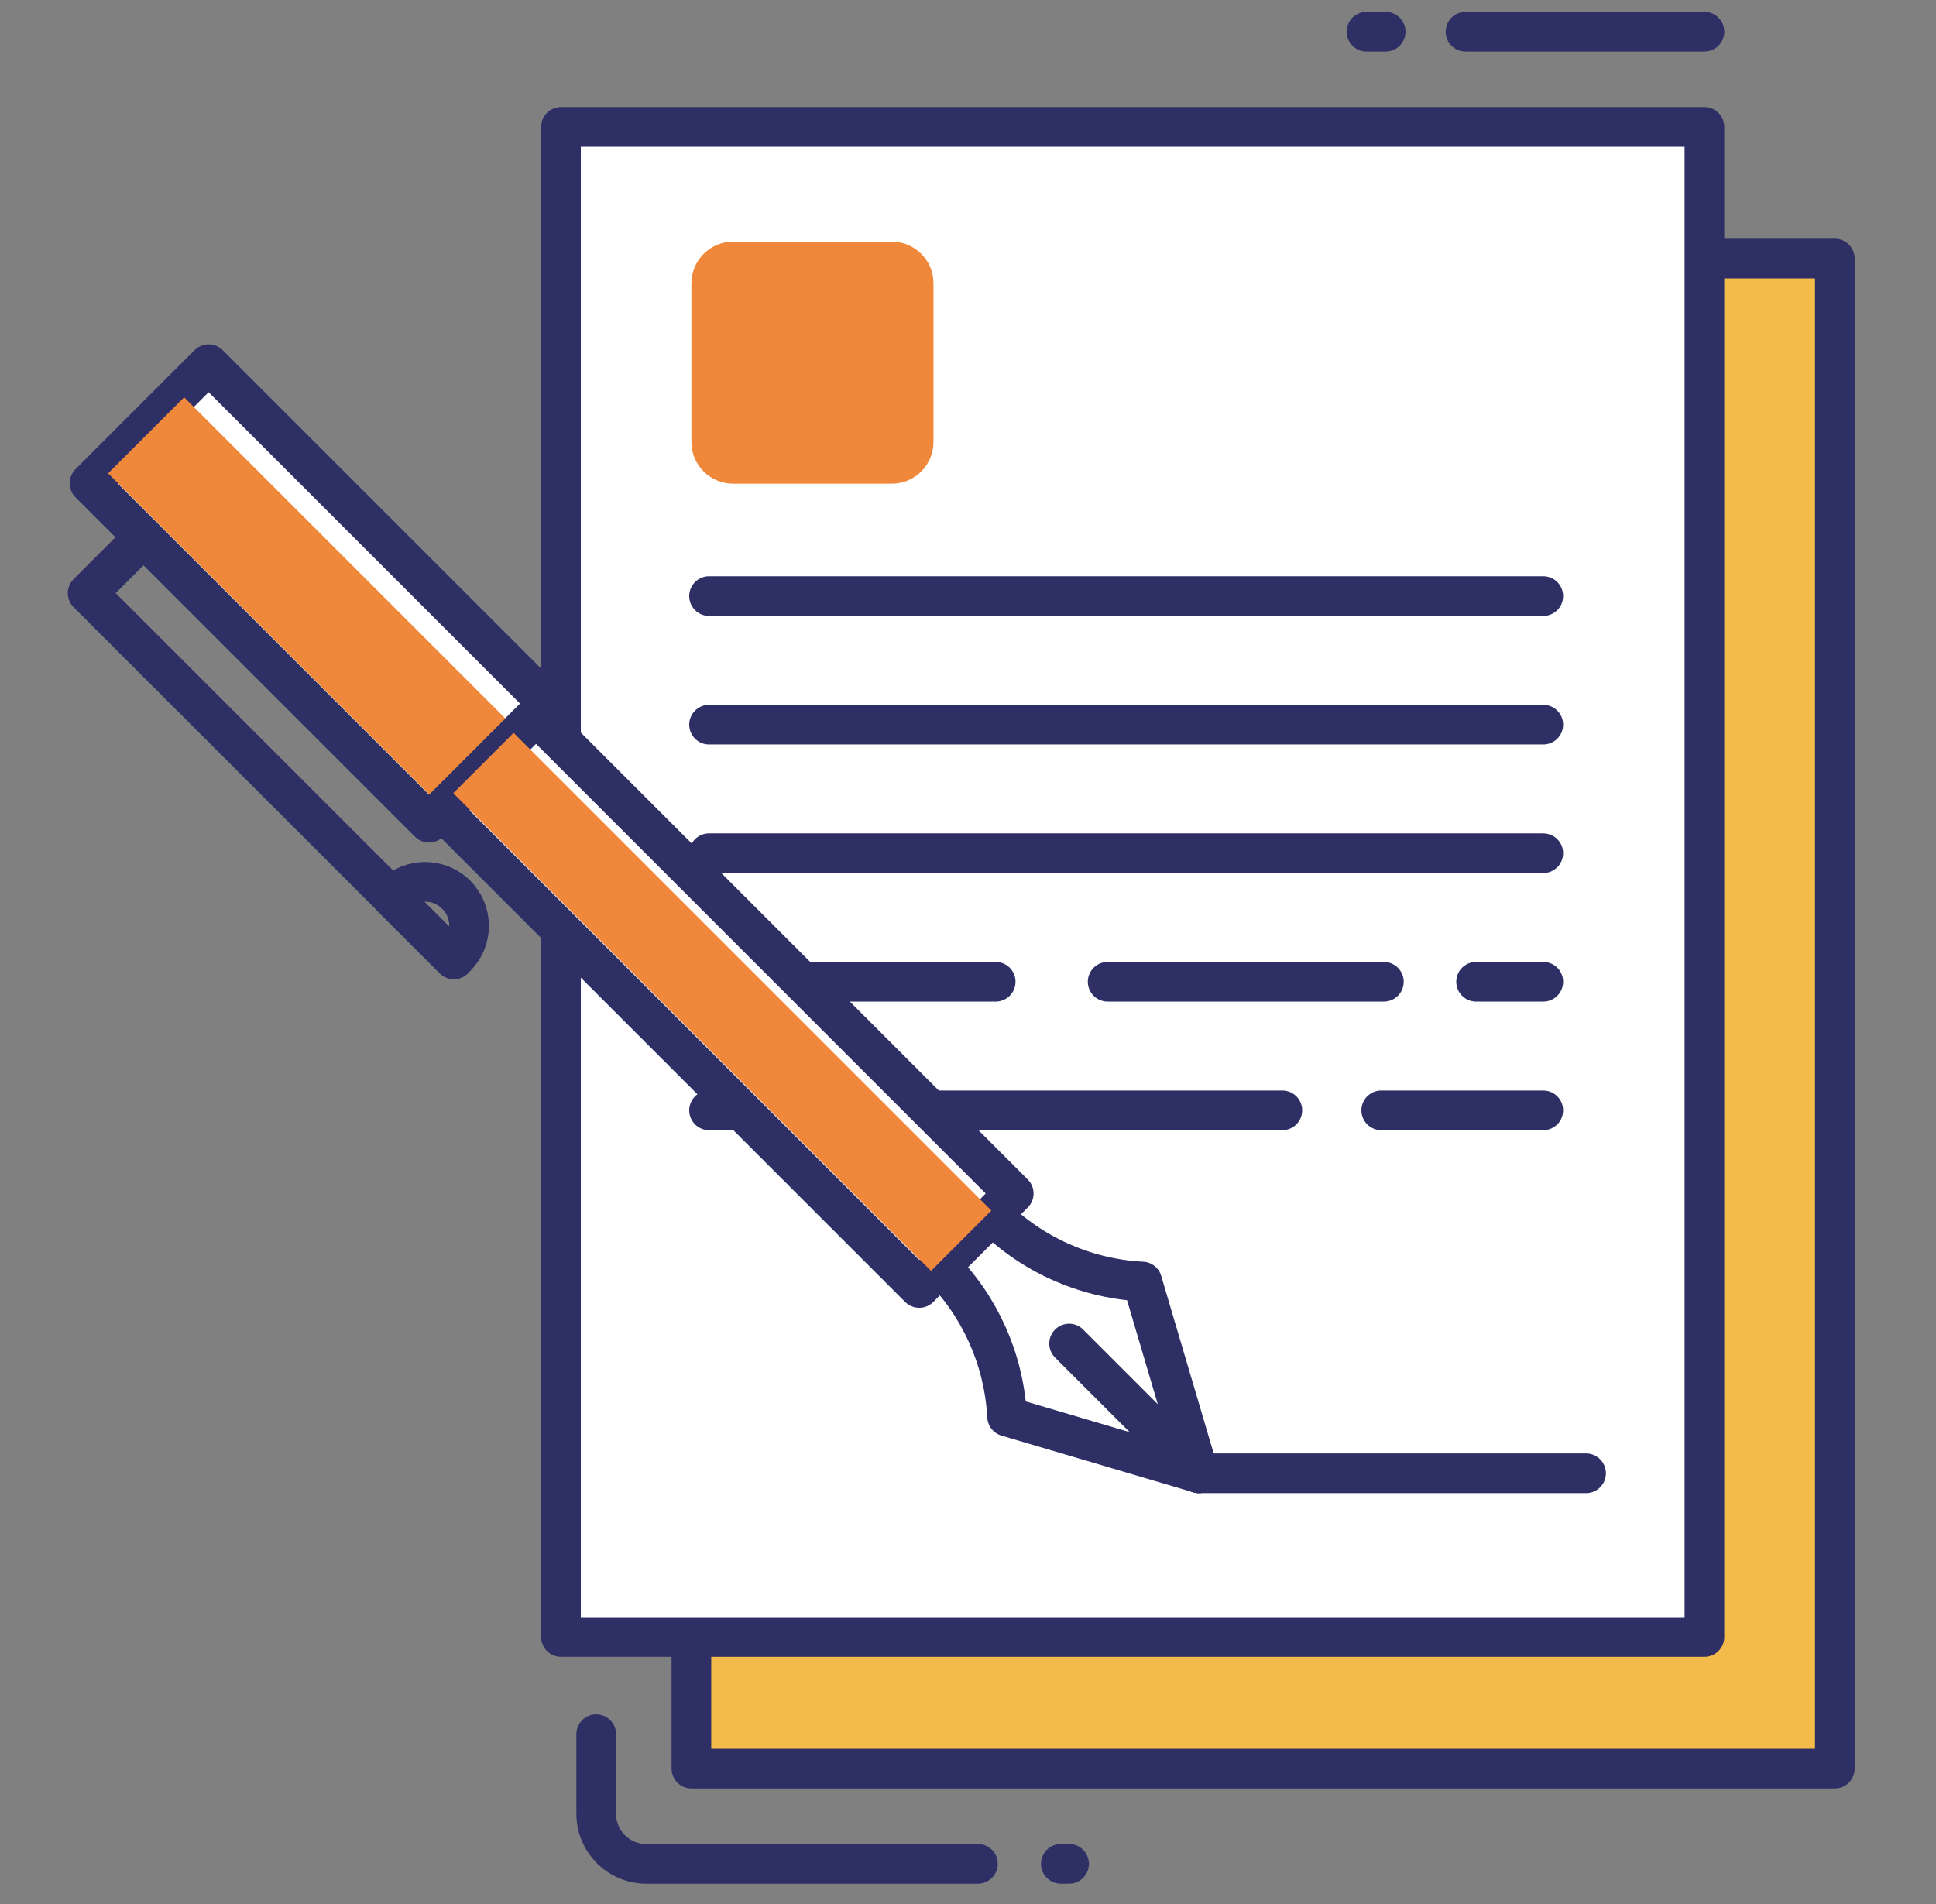 <?xml version="1.0" encoding="utf-8"?>
<!-- Generator: Adobe Illustrator 16.0.0, SVG Export Plug-In . SVG Version: 6.00 Build 0)  -->
<!DOCTYPE svg PUBLIC "-//W3C//DTD SVG 1.1//EN" "http://www.w3.org/Graphics/SVG/1.1/DTD/svg11.dtd">
<svg version="1.1" id="Layer_1" xmlns="http://www.w3.org/2000/svg" xmlns:xlink="http://www.w3.org/1999/xlink" x="0px" y="0px"
	 width="122px" height="120px" viewBox="0 0 122 120" enable-background="new 0 0 122 120" xml:space="preserve">
<rect x="0" y="0" width="122" height="120" fill="#808080" stroke="none"/>
<path fill="none" stroke="#2D2F65" stroke-width="2.5" stroke-linecap="round" stroke-linejoin="round" stroke-miterlimit="10" d="
	M61.626,117.467H40.729c-1.744,0-3.158-1.414-3.158-3.158v-5.014"/>
<line fill="none" stroke="#2D2F65" stroke-width="2.5" stroke-linecap="round" stroke-linejoin="round" stroke-miterlimit="10" x1="66.85" y1="117.467" x2="67.371" y2="117.467"/>
<rect x="43.57" y="16.295" fill="#F3BB49" width="72.056" height="95.172"/>
<rect x="43.57" y="16.295" fill="none" stroke="#2D2F65" stroke-width="2.5" stroke-linecap="round" stroke-linejoin="round" stroke-miterlimit="10" width="72.056" height="95.172"/>
<line fill="none" x1="92.352" y1="2" x2="107.407" y2="2"/>
<line fill="none" stroke="#2D2F65" stroke-width="2.5" stroke-linecap="round" stroke-linejoin="round" stroke-miterlimit="10" x1="92.352" y1="2" x2="107.407" y2="2"/>
<rect x="35.351" y="8" fill="#FFFFFF" width="72.057" height="95.172"/>
<rect x="35.351" y="8" fill="none" stroke="#2D2F65" stroke-width="2.5" stroke-linecap="round" stroke-linejoin="round" stroke-miterlimit="10" width="72.057" height="95.172"/>
<line fill="none" stroke="#2D2F65" stroke-width="2.5" stroke-linecap="round" stroke-linejoin="round" stroke-miterlimit="10" x1="75.548" y1="92.854" x2="99.95" y2="92.854"/>
<line fill="none" stroke="#2D2F65" stroke-width="2.5" stroke-linecap="round" stroke-linejoin="round" stroke-miterlimit="10" x1="87.041" y1="69.979" x2="97.252" y2="69.979"/>
<line fill="none" stroke="#2D2F65" stroke-width="2.5" stroke-linecap="round" stroke-linejoin="round" stroke-miterlimit="10" x1="44.682" y1="69.979" x2="80.809" y2="69.979"/>
<line fill="none" stroke="#2D2F65" stroke-width="2.5" stroke-linecap="round" stroke-linejoin="round" stroke-miterlimit="10" x1="93.02" y1="61.875" x2="97.252" y2="61.875"/>
<line fill="none" stroke="#2D2F65" stroke-width="2.5" stroke-linecap="round" stroke-linejoin="round" stroke-miterlimit="10" x1="69.801" y1="61.875" x2="87.207" y2="61.875"/>
<line fill="none" stroke="#2D2F65" stroke-width="2.5" stroke-linecap="round" stroke-linejoin="round" stroke-miterlimit="10" x1="44.682" y1="61.875" x2="62.744" y2="61.875"/>
<line fill="none" stroke="#2D2F65" stroke-width="2.5" stroke-linecap="round" stroke-linejoin="round" stroke-miterlimit="10" x1="44.682" y1="53.773" x2="97.252" y2="53.773"/>
<line fill="none" stroke="#2D2F65" stroke-width="2.5" stroke-linecap="round" stroke-linejoin="round" stroke-miterlimit="10" x1="44.682" y1="45.671" x2="97.252" y2="45.671"/>
<line fill="none" stroke="#2D2F65" stroke-width="2.5" stroke-linecap="round" stroke-linejoin="round" stroke-miterlimit="10" x1="44.682" y1="37.569" x2="97.252" y2="37.569"/>
<path fill="#FFFFFF" d="M62.507,76.555l-1.686-1.686l-3.257,3.259l1.686,1.685c2.488,2.489,3.982,5.802,4.204,9.314l0.01,0.154
	l12.085,3.572l-3.572-12.086L71.82,80.76C68.309,80.54,64.996,79.043,62.507,76.555"/>
<path fill="none" stroke="#2D2F65" stroke-width="2.5" stroke-linecap="round" stroke-linejoin="round" stroke-miterlimit="10" d="
	M62.507,76.555l-1.686-1.686l-3.257,3.259l1.686,1.685c2.488,2.489,3.982,5.802,4.204,9.314l0.01,0.154l12.085,3.572l-3.572-12.086
	L71.82,80.76C68.309,80.54,64.996,79.043,62.507,76.555z"/>
<rect x="14.778" y="22.261" transform="matrix(-0.707 0.707 -0.707 -0.707 60.729 49.635)" fill="#FFFFFF" width="10.618" height="30.262"/>
<rect x="14.778" y="22.261" transform="matrix(-0.707 0.707 -0.707 -0.707 60.729 49.635)" fill="none" stroke="#2D2F65" stroke-width="2.5" stroke-linecap="round" stroke-linejoin="round" stroke-miterlimit="10" width="10.618" height="30.262"/>
<g>
	<g>
		<g>
			<defs>
				
					<rect id="SVGID_1_" x="6.803" y="25.035" transform="matrix(-0.707 0.707 -0.707 -0.707 60.933 51.023)" width="26.193" height="26.193"/>
			</defs>
			<clipPath id="SVGID_2_">
				<use xlink:href="#SVGID_1_"  overflow="visible"/>
			</clipPath>
			
				<rect x="16.511" y="23" transform="matrix(-0.707 0.707 -0.707 -0.707 60.935 51.022)" clip-path="url(#SVGID_2_)" fill="#F0883B" width="6.78" height="30.263"/>
		</g>
	</g>
</g>
<rect x="41.628" y="41.856" transform="matrix(-0.707 0.707 -0.707 -0.707 122.905 75.38)" fill="#FFFFFF" width="8.425" height="42.58"/>
<rect x="41.628" y="41.856" transform="matrix(-0.707 0.707 -0.707 -0.707 122.905 75.38)" fill="none" stroke="#2D2F65" stroke-width="2.5" stroke-linecap="round" stroke-linejoin="round" stroke-miterlimit="10" width="8.425" height="42.58"/>
<g>
	<g>
		<g>
			<defs>
				
					<rect id="SVGID_3_" x="28.549" y="46.188" transform="matrix(-0.707 0.707 -0.707 -0.707 122.336 75.613)" width="33.915" height="33.916"/>
			</defs>
			<clipPath id="SVGID_4_">
				<use xlink:href="#SVGID_3_"  overflow="visible"/>
			</clipPath>
			
				<rect x="42.816" y="41.854" transform="matrix(-0.707 0.707 -0.707 -0.707 122.335 75.614)" clip-path="url(#SVGID_4_)" fill="#F0883B" width="5.38" height="42.585"/>
		</g>
	</g>
</g>
<line fill="none" x1="75.548" y1="92.854" x2="67.371" y2="84.677"/>
<line fill="none" stroke="#2D2F65" stroke-width="2.5" stroke-linecap="round" stroke-linejoin="round" stroke-miterlimit="10" x1="75.548" y1="92.854" x2="67.371" y2="84.677"/>
<polyline fill="none" stroke="#2D2F65" stroke-width="2.5" stroke-linecap="round" stroke-linejoin="round" stroke-miterlimit="10" points="
	9.046,33.859 5.522,37.382 28.602,60.459 "/>
<path fill="none" stroke="#2D2F65" stroke-width="2.5" stroke-linecap="round" stroke-linejoin="round" stroke-miterlimit="10" d="
	M24.822,56.389l-0.146,0.146l3.926,3.925l0.146-0.146c1.084-1.084,1.084-2.841,0-3.925C27.663,55.306,25.905,55.306,24.822,56.389z"
	/>
<g>
	<g>
		<g>
			<defs>
				<rect id="SVGID_5_" x="43.57" y="15.229" width="15.256" height="15.255"/>
			</defs>
			<clipPath id="SVGID_6_">
				<use xlink:href="#SVGID_5_"  overflow="visible"/>
			</clipPath>
			<path clip-path="url(#SVGID_6_)" fill="#F0883B" d="M56.197,30.483h-9.999c-1.451,0-2.628-1.177-2.628-2.628v-9.998
				c0-1.452,1.177-2.629,2.628-2.629h9.999c1.452,0,2.628,1.177,2.628,2.629v9.998C58.825,29.306,57.649,30.483,56.197,30.483"/>
		</g>
	</g>
</g>
<line fill="none" x1="87.32" y1="2" x2="86.111" y2="2"/>
<line fill="none" stroke="#2D2F65" stroke-width="2.5" stroke-linecap="round" stroke-linejoin="round" stroke-miterlimit="10" x1="87.32" y1="2" x2="86.111" y2="2"/>
</svg>

